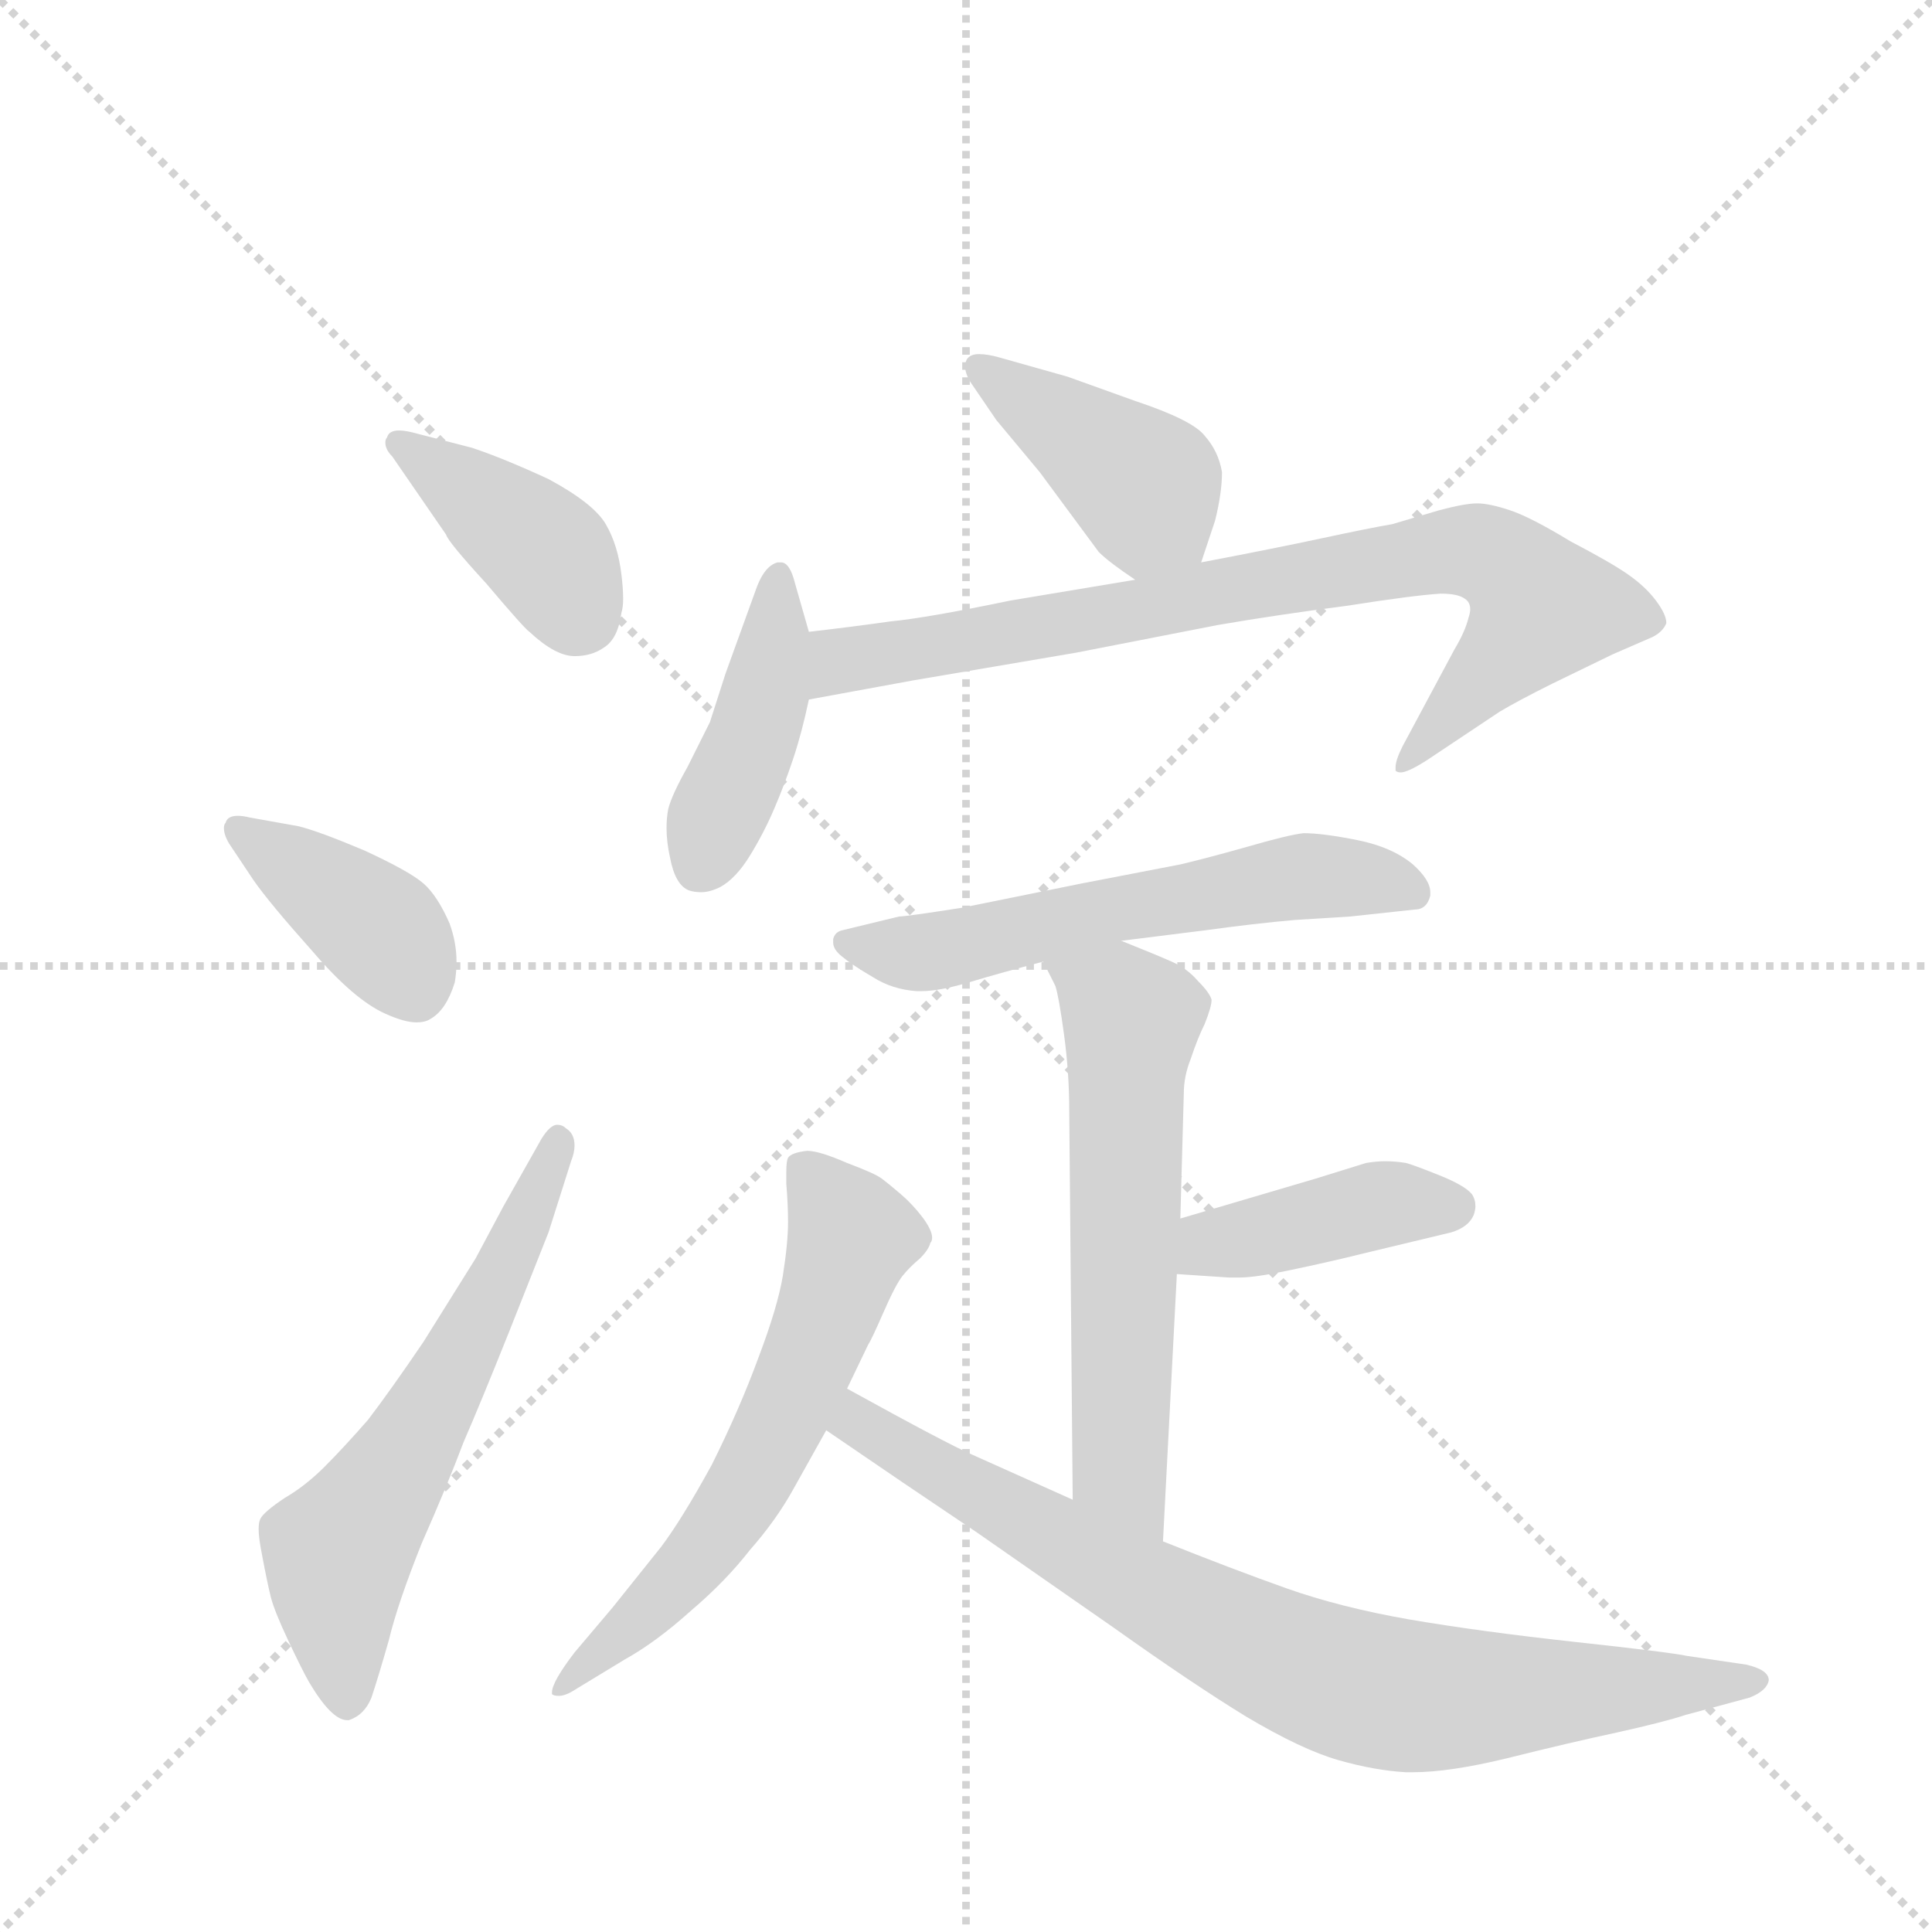 <svg version="1.1" viewBox="0 0 1024 1024" xmlns="http://www.w3.org/2000/svg">
  <g stroke="lightgray" stroke-dasharray="1,1" stroke-width="1" transform="scale(4, 4)">
    <line x1="0" y1="0" x2="256" y2="256"></line>
    <line x1="256" y1="0" x2="0" y2="256"></line>
    <line x1="128" y1="0" x2="128" y2="256"></line>
    <line x1="0" y1="128" x2="256" y2="128"></line>
  </g>
  <g transform="scale(0.92, -0.92) translate(60, -900)">
    <style type="text/css">
      
        @keyframes keyframes0 {
          from {
            stroke: blue;
            stroke-dashoffset: 402;
            stroke-width: 128;
          }
          57% {
            animation-timing-function: step-end;
            stroke: blue;
            stroke-dashoffset: 0;
            stroke-width: 128;
          }
          to {
            stroke: black;
            stroke-width: 1024;
          }
        }
        #make-me-a-hanzi-animation-0 {
          animation: keyframes0 0.577s both;
          animation-delay: 0s;
          animation-timing-function: linear;
        }
      
        @keyframes keyframes1 {
          from {
            stroke: blue;
            stroke-dashoffset: 396;
            stroke-width: 128;
          }
          56% {
            animation-timing-function: step-end;
            stroke: blue;
            stroke-dashoffset: 0;
            stroke-width: 128;
          }
          to {
            stroke: black;
            stroke-width: 1024;
          }
        }
        #make-me-a-hanzi-animation-1 {
          animation: keyframes1 0.572s both;
          animation-delay: 0.577s;
          animation-timing-function: linear;
        }
      
        @keyframes keyframes2 {
          from {
            stroke: blue;
            stroke-dashoffset: 614;
            stroke-width: 128;
          }
          67% {
            animation-timing-function: step-end;
            stroke: blue;
            stroke-dashoffset: 0;
            stroke-width: 128;
          }
          to {
            stroke: black;
            stroke-width: 1024;
          }
        }
        #make-me-a-hanzi-animation-2 {
          animation: keyframes2 0.75s both;
          animation-delay: 1.149s;
          animation-timing-function: linear;
        }
      
        @keyframes keyframes3 {
          from {
            stroke: blue;
            stroke-dashoffset: 416;
            stroke-width: 128;
          }
          58% {
            animation-timing-function: step-end;
            stroke: blue;
            stroke-dashoffset: 0;
            stroke-width: 128;
          }
          to {
            stroke: black;
            stroke-width: 1024;
          }
        }
        #make-me-a-hanzi-animation-3 {
          animation: keyframes3 0.589s both;
          animation-delay: 1.899s;
          animation-timing-function: linear;
        }
      
        @keyframes keyframes4 {
          from {
            stroke: blue;
            stroke-dashoffset: 431;
            stroke-width: 128;
          }
          58% {
            animation-timing-function: step-end;
            stroke: blue;
            stroke-dashoffset: 0;
            stroke-width: 128;
          }
          to {
            stroke: black;
            stroke-width: 1024;
          }
        }
        #make-me-a-hanzi-animation-4 {
          animation: keyframes4 0.601s both;
          animation-delay: 2.488s;
          animation-timing-function: linear;
        }
      
        @keyframes keyframes5 {
          from {
            stroke: blue;
            stroke-dashoffset: 822;
            stroke-width: 128;
          }
          73% {
            animation-timing-function: step-end;
            stroke: blue;
            stroke-dashoffset: 0;
            stroke-width: 128;
          }
          to {
            stroke: black;
            stroke-width: 1024;
          }
        }
        #make-me-a-hanzi-animation-5 {
          animation: keyframes5 0.919s both;
          animation-delay: 3.088s;
          animation-timing-function: linear;
        }
      
        @keyframes keyframes6 {
          from {
            stroke: blue;
            stroke-dashoffset: 592;
            stroke-width: 128;
          }
          66% {
            animation-timing-function: step-end;
            stroke: blue;
            stroke-dashoffset: 0;
            stroke-width: 128;
          }
          to {
            stroke: black;
            stroke-width: 1024;
          }
        }
        #make-me-a-hanzi-animation-6 {
          animation: keyframes6 0.732s both;
          animation-delay: 4.007s;
          animation-timing-function: linear;
        }
      
        @keyframes keyframes7 {
          from {
            stroke: blue;
            stroke-dashoffset: 606;
            stroke-width: 128;
          }
          66% {
            animation-timing-function: step-end;
            stroke: blue;
            stroke-dashoffset: 0;
            stroke-width: 128;
          }
          to {
            stroke: black;
            stroke-width: 1024;
          }
        }
        #make-me-a-hanzi-animation-7 {
          animation: keyframes7 0.743s both;
          animation-delay: 4.739s;
          animation-timing-function: linear;
        }
      
        @keyframes keyframes8 {
          from {
            stroke: blue;
            stroke-dashoffset: 414;
            stroke-width: 128;
          }
          57% {
            animation-timing-function: step-end;
            stroke: blue;
            stroke-dashoffset: 0;
            stroke-width: 128;
          }
          to {
            stroke: black;
            stroke-width: 1024;
          }
        }
        #make-me-a-hanzi-animation-8 {
          animation: keyframes8 0.587s both;
          animation-delay: 5.482s;
          animation-timing-function: linear;
        }
      
        @keyframes keyframes9 {
          from {
            stroke: blue;
            stroke-dashoffset: 624;
            stroke-width: 128;
          }
          67% {
            animation-timing-function: step-end;
            stroke: blue;
            stroke-dashoffset: 0;
            stroke-width: 128;
          }
          to {
            stroke: black;
            stroke-width: 1024;
          }
        }
        #make-me-a-hanzi-animation-9 {
          animation: keyframes9 0.758s both;
          animation-delay: 6.069s;
          animation-timing-function: linear;
        }
      
        @keyframes keyframes10 {
          from {
            stroke: blue;
            stroke-dashoffset: 818;
            stroke-width: 128;
          }
          73% {
            animation-timing-function: step-end;
            stroke: blue;
            stroke-dashoffset: 0;
            stroke-width: 128;
          }
          to {
            stroke: black;
            stroke-width: 1024;
          }
        }
        #make-me-a-hanzi-animation-10 {
          animation: keyframes10 0.916s both;
          animation-delay: 6.827s;
          animation-timing-function: linear;
        }
      
    </style>
    
      <path d="M 197 592 Q 198 588 220 564 Q 242 538 245 536 Q 260 522 271 522 Q 281 522 288 527 Q 296 532 298 547 Q 299 550 299 555 Q 299 561 298 569 Q 296 586 289 598 Q 282 610 256 624 Q 230 636 212 642 L 181 650 Q 174 652 170 652 Q 164 652 163 648 Q 162 647 162 645 Q 162 641 166 637 L 197 592 Z" fill="lightgray"></path>
    
      <path d="M 86 393 Q 95 380 120 352 Q 144 324 162 316 Q 173 311 180 311 Q 185 311 188 313 Q 197 318 202 334 Q 203 340 203 346 Q 203 357 199 368 Q 192 384 184 391 Q 176 398 150 410 Q 124 421 112 424 L 84 429 Q 80 430 77 430 Q 71 430 70 426 Q 69 425 69 423 Q 69 419 72 414 L 86 393 Z" fill="lightgray"></path>
    
      <path d="M 230 205 L 214 175 L 184 127 Q 165 99 152 82 Q 138 66 127 55 Q 116 44 104 37 Q 92 29 90 25 Q 89 23 89 19 Q 89 14 91 4 Q 94 -12 96 -20 Q 98 -28 106 -45 Q 114 -62 118 -69 Q 131 -91 140 -91 L 141 -91 Q 150 -88 154 -78 Q 158 -66 164 -45 Q 169 -24 183 11 Q 198 45 207 69 Q 217 92 233 132 L 256 190 L 269 231 Q 271 236 271 240 Q 271 247 266 250 Q 264 252 261 252 Q 257 252 252 244 L 230 205 Z" fill="lightgray"></path>
    
      <path d="M 632 576 L 640 600 Q 644 616 644 628 Q 642 640 634 649 Q 627 658 594 669 L 555 683 L 516 694 Q 509 696 504 696 Q 499 696 497 693 Q 496 691 496 689 Q 496 685 499 680 L 514 658 L 539 628 L 573 582 Q 579 576 594 566 C 619 549 623 548 632 576 Z" fill="lightgray"></path>
    
      <path d="M 406 536 L 398 564 Q 395 576 390 576 L 388 576 Q 380 574 375 559 L 358 512 L 349 484 L 336 458 Q 327 442 325 434 Q 324 429 324 423 Q 324 415 326 406 Q 329 390 337 387 Q 340 386 344 386 Q 349 386 355 389 Q 364 394 372 407 Q 380 420 386 434 Q 392 448 397 463 Q 402 478 406 497 L 406 536 Z" fill="lightgray"></path>
    
      <path d="M 406 497 L 466 508 L 560 524 L 642 540 Q 677 546 716 551 Q 754 557 770 558 Q 780 558 784 555 Q 787 553 787 549 Q 787 547 786 544 Q 784 536 778 526 L 748 470 Q 744 462 744 458 L 744 456 Q 745 455 747 455 Q 751 455 762 462 L 804 490 Q 814 496 834 506 L 869 523 L 892 533 Q 898 536 900 541 Q 900 546 894 554 Q 888 562 878 569 Q 868 576 845 588 Q 822 602 810 606 Q 798 610 791 610 Q 784 610 769 606 L 742 598 Q 730 596 702 590 Q 674 584 632 576 L 594 566 L 522 554 Q 474 544 453 542 Q 432 539 406 536 C 376 532 376 492 406 497 Z" fill="lightgray"></path>
    
      <path d="M 586 358 L 634 364 Q 663 368 686 370 L 718 372 L 755 376 Q 762 376 764 384 L 764 386 Q 764 393 754 402 Q 742 412 722 416 Q 702 420 691 420 Q 682 419 658 412 Q 633 405 620 402 L 563 391 L 494 377 Q 462 372 458 372 L 425 364 Q 421 363 420 359 L 420 357 Q 420 353 425 349 Q 431 344 443 337 Q 454 330 468 329 L 471 329 Q 481 329 498 334 Q 518 340 541 346 L 586 358 Z" fill="lightgray"></path>
    
      <path d="M 610 12 L 618 166 L 620 198 L 622 270 Q 622 280 626 290 Q 630 302 634 310 Q 638 320 638 324 Q 637 328 630 335 Q 624 342 615 346 Q 606 350 586 358 C 558 369 528 373 541 346 L 548 332 Q 550 326 553 304 Q 556 282 556 260 L 558 36 C 558 6 608 -18 610 12 Z" fill="lightgray"></path>
    
      <path d="M 618 166 L 648 164 L 654 164 Q 663 164 682 168 Q 706 173 726 178 L 776 190 Q 786 193 789 200 Q 790 203 790 205 Q 790 209 788 212 Q 784 217 769 223 Q 754 229 750 230 Q 744 231 738 231 Q 733 231 727 230 L 698 221 L 620 198 C 591 190 588 168 618 166 Z" fill="lightgray"></path>
    
      <path d="M 428 100 L 440 125 Q 442 128 449 144 Q 456 160 460 165 Q 464 170 470 175 Q 475 180 476 184 Q 477 185 477 187 Q 477 191 472 198 Q 466 206 459 212 Q 452 218 448 221 Q 444 224 428 230 Q 412 237 405 237 Q 396 236 394 233 Q 393 231 393 225 L 393 218 Q 394 206 394 196 Q 394 184 391 165 Q 388 147 377 118 Q 366 88 350 56 Q 333 25 321 9 L 293 -26 L 271 -52 Q 258 -69 258 -75 L 258 -76 Q 259 -77 262 -77 Q 266 -77 272 -73 L 300 -56 Q 318 -46 338 -28 Q 358 -11 372 7 Q 387 24 397 42 L 416 76 L 428 100 Z" fill="lightgray"></path>
    
      <path d="M 558 36 L 500 62 Q 486 68 428 100 C 402 114 391 93 416 76 L 460 46 L 503 17 L 582 -38 Q 627 -70 658 -89 Q 690 -108 711 -114 Q 732 -120 750 -121 L 754 -121 Q 775 -121 808 -113 Q 844 -104 872 -98 Q 899 -92 911 -88 L 948 -78 Q 958 -74 959 -68 Q 959 -62 946 -59 L 912 -54 Q 903 -52 848 -46 Q 793 -40 752 -33 Q 712 -26 681 -15 Q 650 -4 610 12 L 558 36 Z" fill="lightgray"></path>
    
    
      <clipPath id="make-me-a-hanzi-clip-0">
        <path d="M 197 592 Q 198 588 220 564 Q 242 538 245 536 Q 260 522 271 522 Q 281 522 288 527 Q 296 532 298 547 Q 299 550 299 555 Q 299 561 298 569 Q 296 586 289 598 Q 282 610 256 624 Q 230 636 212 642 L 181 650 Q 174 652 170 652 Q 164 652 163 648 Q 162 647 162 645 Q 162 641 166 637 L 197 592 Z"></path>
      </clipPath>
      <path clip-path="url(#make-me-a-hanzi-clip-0)" d="M 170 644 L 246 589 L 274 545" fill="none" id="make-me-a-hanzi-animation-0" stroke-dasharray="274 548" stroke-linecap="round"></path>
    
      <clipPath id="make-me-a-hanzi-clip-1">
        <path d="M 86 393 Q 95 380 120 352 Q 144 324 162 316 Q 173 311 180 311 Q 185 311 188 313 Q 197 318 202 334 Q 203 340 203 346 Q 203 357 199 368 Q 192 384 184 391 Q 176 398 150 410 Q 124 421 112 424 L 84 429 Q 80 430 77 430 Q 71 430 70 426 Q 69 425 69 423 Q 69 419 72 414 L 86 393 Z"></path>
      </clipPath>
      <path clip-path="url(#make-me-a-hanzi-clip-1)" d="M 77 422 L 160 363 L 180 330" fill="none" id="make-me-a-hanzi-animation-1" stroke-dasharray="268 536" stroke-linecap="round"></path>
    
      <clipPath id="make-me-a-hanzi-clip-2">
        <path d="M 230 205 L 214 175 L 184 127 Q 165 99 152 82 Q 138 66 127 55 Q 116 44 104 37 Q 92 29 90 25 Q 89 23 89 19 Q 89 14 91 4 Q 94 -12 96 -20 Q 98 -28 106 -45 Q 114 -62 118 -69 Q 131 -91 140 -91 L 141 -91 Q 150 -88 154 -78 Q 158 -66 164 -45 Q 169 -24 183 11 Q 198 45 207 69 Q 217 92 233 132 L 256 190 L 269 231 Q 271 236 271 240 Q 271 247 266 250 Q 264 252 261 252 Q 257 252 252 244 L 230 205 Z"></path>
      </clipPath>
      <path clip-path="url(#make-me-a-hanzi-clip-2)" d="M 141 -81 L 134 5 L 173 60 L 212 132 L 261 244" fill="none" id="make-me-a-hanzi-animation-2" stroke-dasharray="486 972" stroke-linecap="round"></path>
    
      <clipPath id="make-me-a-hanzi-clip-3">
        <path d="M 632 576 L 640 600 Q 644 616 644 628 Q 642 640 634 649 Q 627 658 594 669 L 555 683 L 516 694 Q 509 696 504 696 Q 499 696 497 693 Q 496 691 496 689 Q 496 685 499 680 L 514 658 L 539 628 L 573 582 Q 579 576 594 566 C 619 549 623 548 632 576 Z"></path>
      </clipPath>
      <path clip-path="url(#make-me-a-hanzi-clip-3)" d="M 503 689 L 590 628 L 623 586" fill="none" id="make-me-a-hanzi-animation-3" stroke-dasharray="288 576" stroke-linecap="round"></path>
    
      <clipPath id="make-me-a-hanzi-clip-4">
        <path d="M 406 536 L 398 564 Q 395 576 390 576 L 388 576 Q 380 574 375 559 L 358 512 L 349 484 L 336 458 Q 327 442 325 434 Q 324 429 324 423 Q 324 415 326 406 Q 329 390 337 387 Q 340 386 344 386 Q 349 386 355 389 Q 364 394 372 407 Q 380 420 386 434 Q 392 448 397 463 Q 402 478 406 497 L 406 536 Z"></path>
      </clipPath>
      <path clip-path="url(#make-me-a-hanzi-clip-4)" d="M 389 567 L 382 504 L 342 400" fill="none" id="make-me-a-hanzi-animation-4" stroke-dasharray="303 606" stroke-linecap="round"></path>
    
      <clipPath id="make-me-a-hanzi-clip-5">
        <path d="M 406 497 L 466 508 L 560 524 L 642 540 Q 677 546 716 551 Q 754 557 770 558 Q 780 558 784 555 Q 787 553 787 549 Q 787 547 786 544 Q 784 536 778 526 L 748 470 Q 744 462 744 458 L 744 456 Q 745 455 747 455 Q 751 455 762 462 L 804 490 Q 814 496 834 506 L 869 523 L 892 533 Q 898 536 900 541 Q 900 546 894 554 Q 888 562 878 569 Q 868 576 845 588 Q 822 602 810 606 Q 798 610 791 610 Q 784 610 769 606 L 742 598 Q 730 596 702 590 Q 674 584 632 576 L 594 566 L 522 554 Q 474 544 453 542 Q 432 539 406 536 C 376 532 376 492 406 497 Z"></path>
      </clipPath>
      <path clip-path="url(#make-me-a-hanzi-clip-5)" d="M 413 504 L 421 517 L 433 522 L 769 582 L 804 577 L 829 550 L 746 457" fill="none" id="make-me-a-hanzi-animation-5" stroke-dasharray="694 1388" stroke-linecap="round"></path>
    
      <clipPath id="make-me-a-hanzi-clip-6">
        <path d="M 586 358 L 634 364 Q 663 368 686 370 L 718 372 L 755 376 Q 762 376 764 384 L 764 386 Q 764 393 754 402 Q 742 412 722 416 Q 702 420 691 420 Q 682 419 658 412 Q 633 405 620 402 L 563 391 L 494 377 Q 462 372 458 372 L 425 364 Q 421 363 420 359 L 420 357 Q 420 353 425 349 Q 431 344 443 337 Q 454 330 468 329 L 471 329 Q 481 329 498 334 Q 518 340 541 346 L 586 358 Z"></path>
      </clipPath>
      <path clip-path="url(#make-me-a-hanzi-clip-6)" d="M 426 358 L 475 351 L 696 396 L 740 392 L 755 385" fill="none" id="make-me-a-hanzi-animation-6" stroke-dasharray="464 928" stroke-linecap="round"></path>
    
      <clipPath id="make-me-a-hanzi-clip-7">
        <path d="M 610 12 L 618 166 L 620 198 L 622 270 Q 622 280 626 290 Q 630 302 634 310 Q 638 320 638 324 Q 637 328 630 335 Q 624 342 615 346 Q 606 350 586 358 C 558 369 528 373 541 346 L 548 332 Q 550 326 553 304 Q 556 282 556 260 L 558 36 C 558 6 608 -18 610 12 Z"></path>
      </clipPath>
      <path clip-path="url(#make-me-a-hanzi-clip-7)" d="M 550 342 L 584 323 L 592 309 L 585 54 L 606 20" fill="none" id="make-me-a-hanzi-animation-7" stroke-dasharray="478 956" stroke-linecap="round"></path>
    
      <clipPath id="make-me-a-hanzi-clip-8">
        <path d="M 618 166 L 648 164 L 654 164 Q 663 164 682 168 Q 706 173 726 178 L 776 190 Q 786 193 789 200 Q 790 203 790 205 Q 790 209 788 212 Q 784 217 769 223 Q 754 229 750 230 Q 744 231 738 231 Q 733 231 727 230 L 698 221 L 620 198 C 591 190 588 168 618 166 Z"></path>
      </clipPath>
      <path clip-path="url(#make-me-a-hanzi-clip-8)" d="M 626 171 L 638 183 L 726 204 L 777 205" fill="none" id="make-me-a-hanzi-animation-8" stroke-dasharray="286 572" stroke-linecap="round"></path>
    
      <clipPath id="make-me-a-hanzi-clip-9">
        <path d="M 428 100 L 440 125 Q 442 128 449 144 Q 456 160 460 165 Q 464 170 470 175 Q 475 180 476 184 Q 477 185 477 187 Q 477 191 472 198 Q 466 206 459 212 Q 452 218 448 221 Q 444 224 428 230 Q 412 237 405 237 Q 396 236 394 233 Q 393 231 393 225 L 393 218 Q 394 206 394 196 Q 394 184 391 165 Q 388 147 377 118 Q 366 88 350 56 Q 333 25 321 9 L 293 -26 L 271 -52 Q 258 -69 258 -75 L 258 -76 Q 259 -77 262 -77 Q 266 -77 272 -73 L 300 -56 Q 318 -46 338 -28 Q 358 -11 372 7 Q 387 24 397 42 L 416 76 L 428 100 Z"></path>
      </clipPath>
      <path clip-path="url(#make-me-a-hanzi-clip-9)" d="M 402 228 L 430 187 L 391 83 L 346 7 L 260 -75" fill="none" id="make-me-a-hanzi-animation-9" stroke-dasharray="496 992" stroke-linecap="round"></path>
    
      <clipPath id="make-me-a-hanzi-clip-10">
        <path d="M 558 36 L 500 62 Q 486 68 428 100 C 402 114 391 93 416 76 L 460 46 L 503 17 L 582 -38 Q 627 -70 658 -89 Q 690 -108 711 -114 Q 732 -120 750 -121 L 754 -121 Q 775 -121 808 -113 Q 844 -104 872 -98 Q 899 -92 911 -88 L 948 -78 Q 958 -74 959 -68 Q 959 -62 946 -59 L 912 -54 Q 903 -52 848 -46 Q 793 -40 752 -33 Q 712 -26 681 -15 Q 650 -4 610 12 L 558 36 Z"></path>
      </clipPath>
      <path clip-path="url(#make-me-a-hanzi-clip-10)" d="M 426 79 L 435 81 L 662 -48 L 720 -71 L 792 -78 L 949 -68" fill="none" id="make-me-a-hanzi-animation-10" stroke-dasharray="690 1380" stroke-linecap="round"></path>
    
  </g>
</svg>